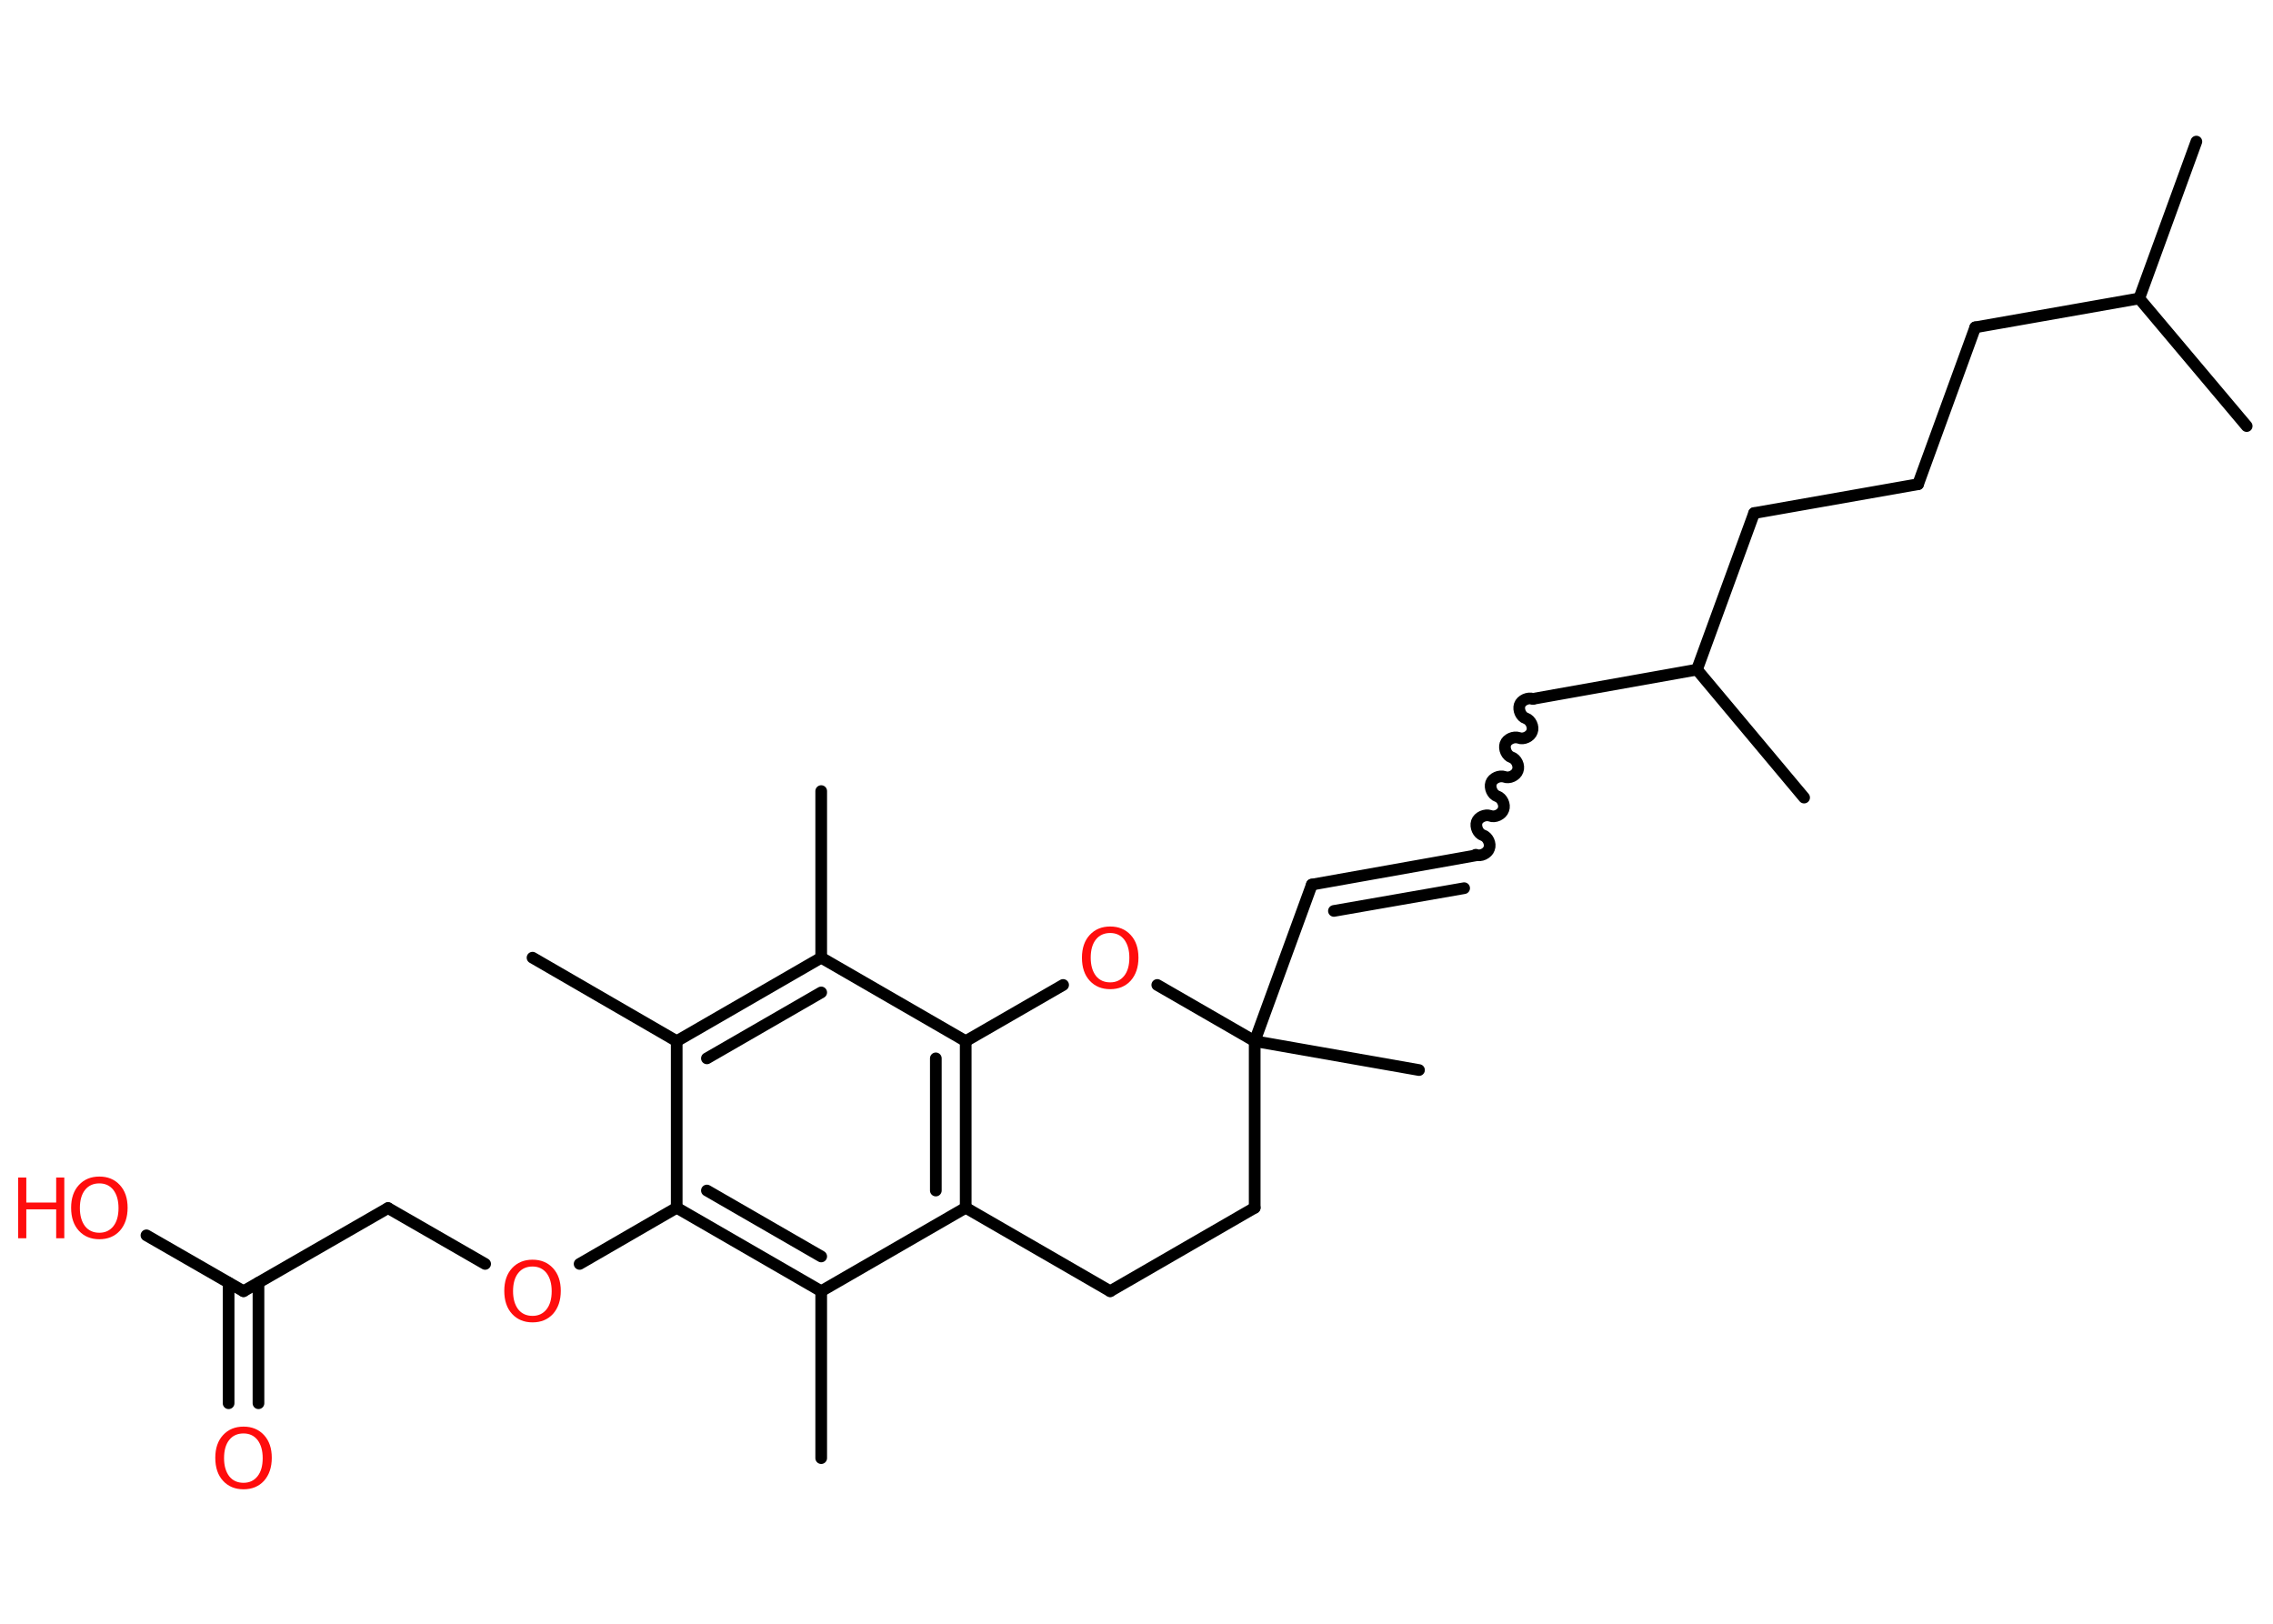 <?xml version='1.0' encoding='UTF-8'?>
<!DOCTYPE svg PUBLIC "-//W3C//DTD SVG 1.1//EN" "http://www.w3.org/Graphics/SVG/1.1/DTD/svg11.dtd">
<svg version='1.2' xmlns='http://www.w3.org/2000/svg' xmlns:xlink='http://www.w3.org/1999/xlink' width='70.0mm' height='50.0mm' viewBox='0 0 70.0 50.0'>
  <desc>Generated by the Chemistry Development Kit (http://github.com/cdk)</desc>
  <g stroke-linecap='round' stroke-linejoin='round' stroke='#000000' stroke-width='.36' fill='#FF0D0D'>
    <rect x='.0' y='.0' width='70.0' height='50.0' fill='#FFFFFF' stroke='none'/>
    <g id='mol1' class='mol'>
      <line id='mol1bnd1' class='bond' x1='16.4' y1='29.49' x2='20.84' y2='32.06'/>
      <g id='mol1bnd2' class='bond'>
        <line x1='25.29' y1='29.49' x2='20.84' y2='32.06'/>
        <line x1='25.29' y1='30.56' x2='21.77' y2='32.59'/>
      </g>
      <line id='mol1bnd3' class='bond' x1='25.29' y1='29.49' x2='25.29' y2='24.36'/>
      <line id='mol1bnd4' class='bond' x1='25.29' y1='29.49' x2='29.74' y2='32.06'/>
      <g id='mol1bnd5' class='bond'>
        <line x1='29.74' y1='37.19' x2='29.74' y2='32.06'/>
        <line x1='28.82' y1='36.66' x2='28.82' y2='32.59'/>
      </g>
      <line id='mol1bnd6' class='bond' x1='29.74' y1='37.19' x2='25.29' y2='39.76'/>
      <line id='mol1bnd7' class='bond' x1='25.29' y1='39.76' x2='25.29' y2='44.9'/>
      <g id='mol1bnd8' class='bond'>
        <line x1='20.84' y1='37.19' x2='25.29' y2='39.76'/>
        <line x1='21.77' y1='36.66' x2='25.29' y2='38.69'/>
      </g>
      <line id='mol1bnd9' class='bond' x1='20.84' y1='32.06' x2='20.84' y2='37.19'/>
      <line id='mol1bnd10' class='bond' x1='20.84' y1='37.19' x2='17.85' y2='38.92'/>
      <line id='mol1bnd11' class='bond' x1='14.94' y1='38.92' x2='11.95' y2='37.2'/>
      <line id='mol1bnd12' class='bond' x1='11.95' y1='37.2' x2='7.5' y2='39.76'/>
      <g id='mol1bnd13' class='bond'>
        <line x1='7.96' y1='39.5' x2='7.96' y2='43.21'/>
        <line x1='7.04' y1='39.5' x2='7.04' y2='43.21'/>
      </g>
      <line id='mol1bnd14' class='bond' x1='7.5' y1='39.76' x2='4.51' y2='38.04'/>
      <line id='mol1bnd15' class='bond' x1='29.74' y1='37.19' x2='34.19' y2='39.76'/>
      <line id='mol1bnd16' class='bond' x1='34.19' y1='39.76' x2='38.64' y2='37.19'/>
      <line id='mol1bnd17' class='bond' x1='38.64' y1='37.19' x2='38.64' y2='32.06'/>
      <line id='mol1bnd18' class='bond' x1='38.64' y1='32.06' x2='43.7' y2='32.95'/>
      <line id='mol1bnd19' class='bond' x1='38.64' y1='32.06' x2='40.4' y2='27.24'/>
      <g id='mol1bnd20' class='bond'>
        <line x1='40.4' y1='27.24' x2='45.45' y2='26.34'/>
        <line x1='41.08' y1='28.05' x2='45.09' y2='27.35'/>
      </g>
      <path id='mol1bnd21' class='bond' d='M47.21 21.52c-.15 -.05 -.36 .04 -.41 .19c-.05 .15 .04 .36 .19 .41c.15 .05 .25 .26 .19 .41c-.05 .15 -.26 .25 -.41 .19c-.15 -.05 -.36 .04 -.41 .19c-.05 .15 .04 .36 .19 .41c.15 .05 .25 .26 .19 .41c-.05 .15 -.26 .25 -.41 .19c-.15 -.05 -.36 .04 -.41 .19c-.05 .15 .04 .36 .19 .41c.15 .05 .25 .26 .19 .41c-.05 .15 -.26 .25 -.41 .19c-.15 -.05 -.36 .04 -.41 .19c-.05 .15 .04 .36 .19 .41c.15 .05 .25 .26 .19 .41c-.05 .15 -.26 .25 -.41 .19' fill='none' stroke='#000000' stroke-width='.36'/>
      <line id='mol1bnd22' class='bond' x1='47.21' y1='21.52' x2='52.26' y2='20.62'/>
      <line id='mol1bnd23' class='bond' x1='52.26' y1='20.62' x2='55.56' y2='24.56'/>
      <line id='mol1bnd24' class='bond' x1='52.26' y1='20.62' x2='54.02' y2='15.8'/>
      <line id='mol1bnd25' class='bond' x1='54.02' y1='15.8' x2='59.07' y2='14.91'/>
      <line id='mol1bnd26' class='bond' x1='59.07' y1='14.91' x2='60.83' y2='10.08'/>
      <line id='mol1bnd27' class='bond' x1='60.83' y1='10.08' x2='65.88' y2='9.19'/>
      <line id='mol1bnd28' class='bond' x1='65.88' y1='9.19' x2='67.64' y2='4.36'/>
      <line id='mol1bnd29' class='bond' x1='65.88' y1='9.19' x2='69.19' y2='13.12'/>
      <line id='mol1bnd30' class='bond' x1='38.64' y1='32.06' x2='35.64' y2='30.33'/>
      <line id='mol1bnd31' class='bond' x1='29.74' y1='32.06' x2='32.74' y2='30.33'/>
      <path id='mol1atm10' class='atom' d='M16.4 39.0q-.28 .0 -.44 .2q-.16 .2 -.16 .56q.0 .35 .16 .56q.16 .2 .44 .2q.27 .0 .43 -.2q.16 -.2 .16 -.56q.0 -.35 -.16 -.56q-.16 -.2 -.43 -.2zM16.4 38.79q.39 .0 .63 .26q.24 .26 .24 .7q.0 .44 -.24 .71q-.24 .26 -.63 .26q-.39 .0 -.63 -.26q-.24 -.26 -.24 -.71q.0 -.44 .24 -.7q.24 -.26 .63 -.26z' stroke='none'/>
      <path id='mol1atm13' class='atom' d='M7.5 44.14q-.28 .0 -.44 .2q-.16 .2 -.16 .56q.0 .35 .16 .56q.16 .2 .44 .2q.27 .0 .43 -.2q.16 -.2 .16 -.56q.0 -.35 -.16 -.56q-.16 -.2 -.43 -.2zM7.5 43.93q.39 .0 .63 .26q.24 .26 .24 .7q.0 .44 -.24 .71q-.24 .26 -.63 .26q-.39 .0 -.63 -.26q-.24 -.26 -.24 -.71q.0 -.44 .24 -.7q.24 -.26 .63 -.26z' stroke='none'/>
      <g id='mol1atm14' class='atom'>
        <path d='M3.06 36.44q-.28 .0 -.44 .2q-.16 .2 -.16 .56q.0 .35 .16 .56q.16 .2 .44 .2q.27 .0 .43 -.2q.16 -.2 .16 -.56q.0 -.35 -.16 -.56q-.16 -.2 -.43 -.2zM3.06 36.23q.39 .0 .63 .26q.24 .26 .24 .7q.0 .44 -.24 .71q-.24 .26 -.63 .26q-.39 .0 -.63 -.26q-.24 -.26 -.24 -.71q.0 -.44 .24 -.7q.24 -.26 .63 -.26z' stroke='none'/>
        <path d='M.56 36.26h.25v.77h.92v-.77h.25v1.87h-.25v-.89h-.92v.89h-.25v-1.87z' stroke='none'/>
      </g>
      <path id='mol1atm30' class='atom' d='M34.19 28.73q-.28 .0 -.44 .2q-.16 .2 -.16 .56q.0 .35 .16 .56q.16 .2 .44 .2q.27 .0 .43 -.2q.16 -.2 .16 -.56q.0 -.35 -.16 -.56q-.16 -.2 -.43 -.2zM34.19 28.53q.39 .0 .63 .26q.24 .26 .24 .7q.0 .44 -.24 .71q-.24 .26 -.63 .26q-.39 .0 -.63 -.26q-.24 -.26 -.24 -.71q.0 -.44 .24 -.7q.24 -.26 .63 -.26z' stroke='none'/>
    </g>
  </g>
</svg>
